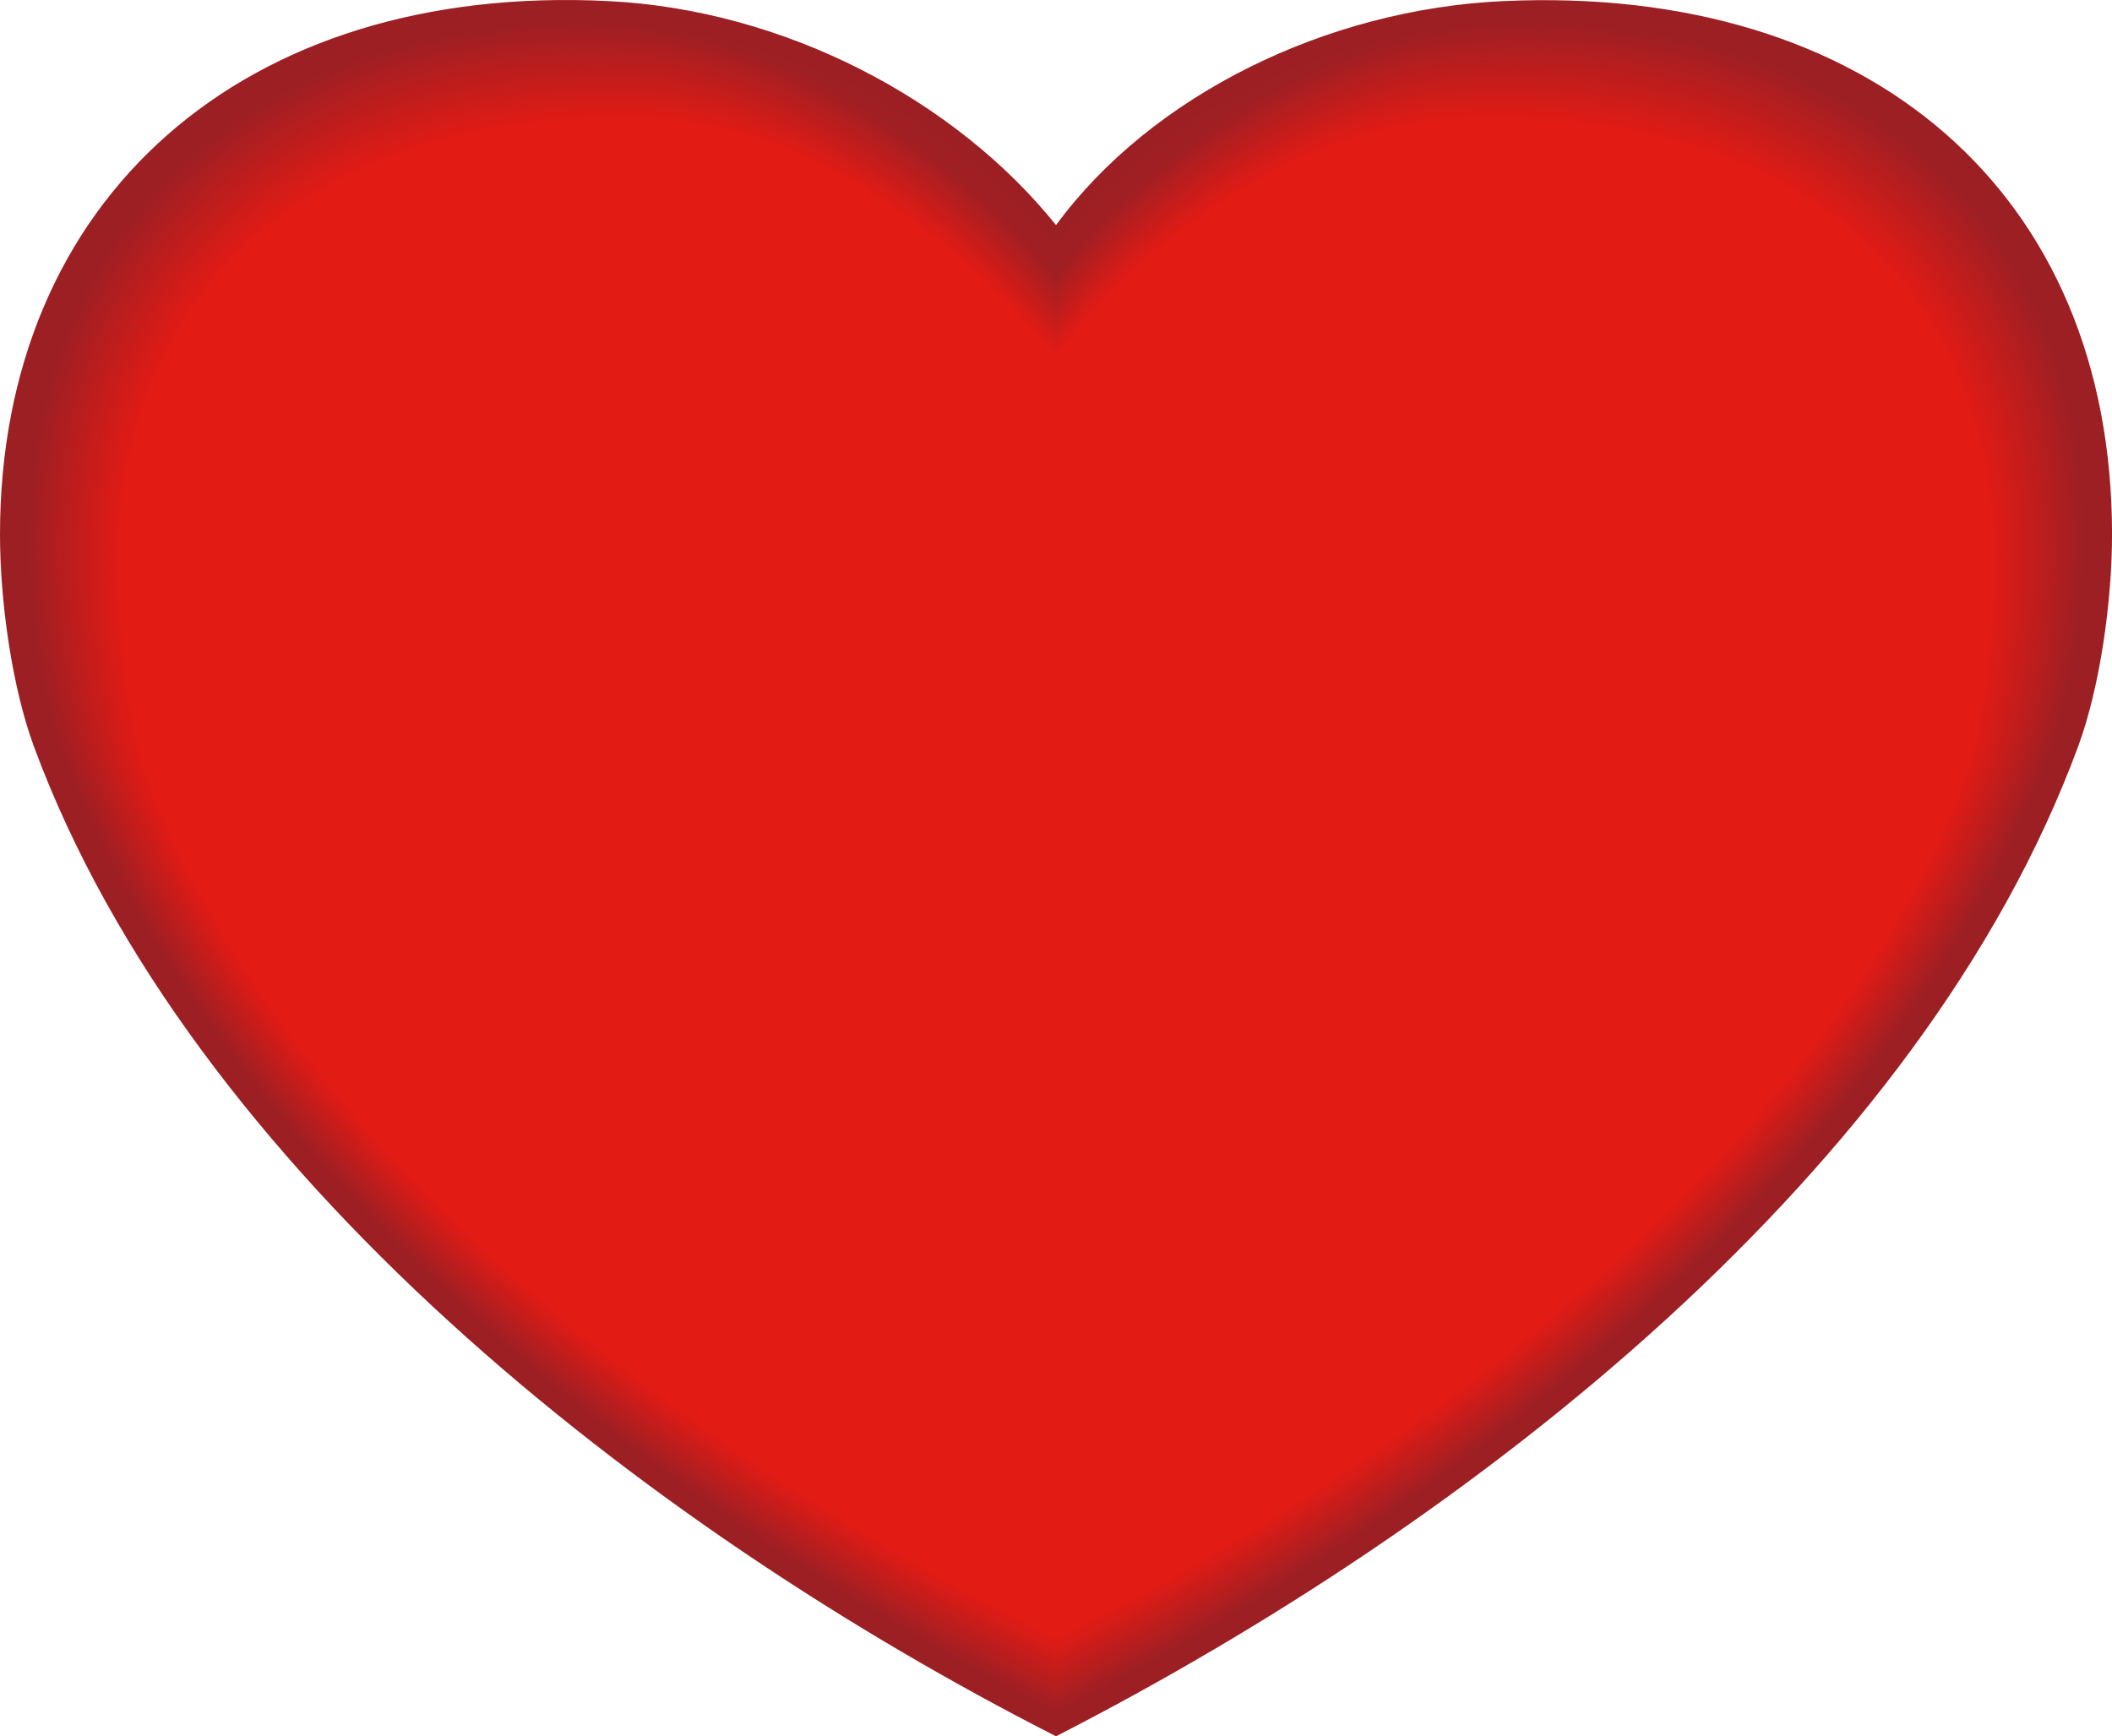 <?xml version="1.0" encoding="UTF-8"?>
<svg id="Layer_2" data-name="Layer 2" xmlns="http://www.w3.org/2000/svg" viewBox="0 0 583.14 479.42">
  <defs>
    <style>
      .cls-1 {
        fill: #a71e22;
      }

      .cls-2 {
        fill: #9c1f24;
      }

      .cls-3 {
        fill: #a11f23;
      }

      .cls-4 {
        fill: #c91c1a;
      }

      .cls-5 {
        fill: #a01f23;
      }

      .cls-6 {
        fill: #d61c18;
      }

      .cls-7 {
        fill: #a61e22;
      }

      .cls-8 {
        fill: #d31c18;
      }

      .cls-9 {
        fill: #cc1c1a;
      }

      .cls-10 {
        fill: #be1d1d;
      }

      .cls-11 {
        fill: #cb1c1a;
      }

      .cls-12 {
        fill: #d01c19;
      }

      .cls-13 {
        fill: #e01b15;
      }

      .cls-14 {
        fill: #ac1e21;
      }

      .cls-15 {
        fill: #a41f22;
      }

      .cls-16 {
        fill: #a91e21;
      }

      .cls-17 {
        fill: #ab1e21;
      }

      .cls-18 {
        fill: #c01d1c;
      }

      .cls-19 {
        fill: #af1e20;
      }

      .cls-20 {
        fill: #a21f23;
      }

      .cls-21 {
        fill: #bf1d1d;
      }

      .cls-22 {
        fill: #9f1f23;
      }

      .cls-23 {
        fill: #a81e21;
      }

      .cls-24 {
        fill: #aa1e21;
      }

      .cls-25 {
        fill: #c41d1b;
      }

      .cls-26 {
        fill: #d71c17;
      }

      .cls-27 {
        fill: #da1b17;
      }

      .cls-28 {
        fill: #b21e1f;
      }

      .cls-29 {
        fill: #db1b16;
      }

      .cls-30 {
        fill: #b01e20;
      }

      .cls-31 {
        fill: #c71d1b;
      }

      .cls-32 {
        fill: #d81c17;
      }

      .cls-33 {
        fill: #cd1c19;
      }

      .cls-34 {
        fill: #bd1d1d;
      }

      .cls-35 {
        fill: #d91c17;
      }

      .cls-36 {
        fill: #bc1d1d;
      }

      .cls-37 {
        fill: #d41c18;
      }

      .cls-38 {
        fill: #df1b16;
      }

      .cls-39 {
        fill: #b91d1e;
      }

      .cls-40 {
        fill: #ae1e20;
      }

      .cls-41 {
        fill: #c51d1b;
      }

      .cls-42 {
        fill: #a51e22;
      }

      .cls-43 {
        fill: #ba1d1e;
      }

      .cls-44 {
        fill: #dd1b16;
      }

      .cls-45 {
        fill: #ca1c1a;
      }

      .cls-46 {
        fill: #de1b16;
      }

      .cls-47 {
        fill: #9d1f24;
      }

      .cls-48 {
        fill: #c31d1c;
      }

      .cls-49 {
        fill: #c21d1c;
      }

      .cls-50 {
        fill: #d21c18;
      }

      .cls-51 {
        fill: #e11b15;
      }

      .cls-52 {
        fill: #a31f23;
      }

      .cls-53 {
        fill: #d11c19;
      }

      .cls-54 {
        fill: #ce1c19;
      }

      .cls-55 {
        fill: #e21b15;
      }

      .cls-56 {
        fill: #b61e1f;
      }

      .cls-57 {
        fill: #b41e1f;
      }

      .cls-58 {
        fill: #b51e1f;
      }

      .cls-59 {
        fill: #c81c1a;
      }

      .cls-60 {
        fill: #9e1f24;
      }

      .cls-61 {
        fill: #d51c18;
      }

      .cls-62 {
        fill: #cf1c19;
      }

      .cls-63 {
        fill: #b11e20;
      }

      .cls-64 {
        fill: #b71d1e;
      }

      .cls-65 {
        fill: #bb1d1d;
      }

      .cls-66 {
        fill: #ad1e20;
      }

      .cls-67 {
        fill: #c61d1b;
      }

      .cls-68 {
        fill: #b81d1e;
      }

      .cls-69 {
        fill: #bf1d1c;
      }

      .cls-70 {
        fill: #dc1b16;
      }

      .cls-71 {
        fill: #b31e1f;
      }

      .cls-72 {
        fill: #c11d1c;
      }
    </style>
  </defs>
  <g id="Red_Heart" data-name="Red Heart">
    <g>
      <path class="cls-2" d="M291.59,473.54c113.27-58.04,233.15-152.54,275.26-266.57,5.92-16.03,9.14-39.17,9.14-57.11,0-92.13-65.36-148.16-163.87-143.67-47.62,2.17-94.77,33.31-120.54,68.38C264.47,40.84,218.67,8.58,171.06,6.19,72.54,1.24,7.19,59.56,7.19,149.86c0,17.94,3.22,41.08,9.14,57.11,42.12,114.02,164.25,210.09,275.27,266.57ZM9.37,206.14C3.3,189.7,0,165.98,0,147.59,0,55.01,67-4.77,168,.3c48.81,2.45,95.76,27.26,123.58,61.85C317.99,26.2,366.33,2.52,415.15.3c100.99-4.6,168,52.83,168,147.29,0,18.39-3.3,42.12-9.37,58.55-43.17,116.89-166.07,213.78-282.2,273.28C177.75,421.52,52.55,323.03,9.37,206.14Z"/>
      <path class="cls-47" d="M16.68,207.1c-5.91-16-9.13-39.24-9.13-57.15C7.55,59.8,72.82,1.63,171.21,6.58c47.55,2.39,93.29,34.65,120.38,68.33,25.74-35.01,72.82-66.16,120.39-68.33,98.38-4.48,163.66,51.39,163.66,143.37,0,17.91-3.22,41.14-9.13,57.15-42.06,113.84-161.78,208.2-274.91,266.14C180.72,416.85,58.75,320.94,16.68,207.1ZM13.34,206.65c-5.98-16.2-9.24-39.6-9.24-57.73C4.11,57.66,70.16-1.29,169.74,3.71c48.12,2.42,94.42,26.88,121.83,60.98,26.05-35.44,73.7-58.78,121.84-60.98,99.57-4.54,165.63,52.09,165.63,145.21,0,18.13-3.26,41.52-9.24,57.73-42.56,115.25-163.73,210.77-278.22,269.44C179.36,419,55.92,321.9,13.34,206.65Z"/>
      <path class="cls-60" d="M17.03,207.22c-5.9-15.98-9.11-39.3-9.11-57.18C7.92,60.03,73.1,2.02,171.36,6.96c47.49,2.39,93.17,34.66,120.23,68.28,25.7-34.95,72.73-66.12,120.23-68.28,98.26-4.48,163.45,51.24,163.45,143.08,0,17.88-3.21,41.2-9.12,57.18-42.01,113.66-161.58,207.87-274.56,265.72C180.86,416.64,59.04,320.88,17.03,207.22ZM17.32,207.17c-5.9-15.97-9.11-39.03-9.11-56.9C8.21,60.3,73.33,2.2,171.48,7.13c47.44,2.38,93.07,26.49,120.09,60.1,25.68-34.94,72.65-57.94,120.1-60.1,98.15-4.47,163.26,51.34,163.26,143.14,0,17.87-3.21,40.93-9.11,56.9-41.96,113.6-161.39,207.76-274.25,265.59C180.96,416.48,59.28,320.77,17.32,207.17Z"/>
      <path class="cls-22" d="M17.38,207.35c-5.9-15.95-9.1-39.36-9.1-57.22C8.28,60.27,73.38,2.41,171.52,7.34c47.43,2.38,93.05,34.67,120.08,68.24,25.67-34.9,72.64-66.08,120.08-68.24,98.13-4.47,163.24,51.1,163.24,142.79,0,17.85-3.21,41.26-9.11,57.22-41.95,113.48-161.37,207.53-274.21,265.29C181,416.43,59.34,320.83,17.38,207.35ZM21.29,207.68c-5.81-15.74-8.97-38.46-8.97-56.08C12.32,62.95,76.49,5.68,173.22,10.54c46.75,2.35,91.72,26.11,118.35,59.23,25.31-34.43,71.6-57.1,118.36-59.23,96.72-4.41,160.9,50.6,160.9,141.06,0,17.61-3.16,40.34-8.98,56.08-41.35,111.95-159.06,204.75-270.27,261.74C182.56,413.96,62.65,319.64,21.29,207.68Z"/>
      <path class="cls-5" d="M17.73,207.47c-5.89-15.93-9.09-39.43-9.09-57.25C8.64,60.5,73.66,2.8,171.67,7.73c47.37,2.38,92.93,34.67,119.92,68.19,25.64-34.84,72.54-66.03,119.92-68.19,98.01-4.46,163.03,50.95,163.03,142.5,0,17.82-3.21,41.33-9.1,57.25-41.9,113.3-161.16,207.2-273.86,264.87C181.14,416.22,59.64,320.77,17.73,207.47ZM25.27,208.2c-5.73-15.51-8.84-37.9-8.84-55.25C16.43,65.59,79.65,9.17,174.96,13.96c46.06,2.31,90.37,25.73,116.61,58.36,24.93-33.93,70.54-56.26,116.61-58.36,95.3-4.34,158.53,49.86,158.53,138.99,0,17.35-3.12,39.74-8.85,55.25-40.74,110.31-156.72,201.74-266.3,257.89C184.17,411.45,66.02,318.51,25.27,208.2Z"/>
      <path class="cls-3" d="M18.08,207.6c-5.88-15.9-9.08-39.49-9.08-57.29C9.01,60.73,73.94,3.19,171.83,8.11c47.31,2.38,92.81,34.68,119.77,68.15,25.61-34.79,72.45-65.99,119.77-68.15,97.88-4.46,162.82,50.8,162.82,142.2,0,17.8-3.2,41.39-9.09,57.29-41.85,113.12-160.96,206.87-273.51,264.44C181.28,416.02,59.94,320.72,18.08,207.6ZM29.24,208.71c-5.64-15.28-8.71-37.33-8.71-54.43C20.53,68.23,82.81,12.66,176.7,17.37c45.37,2.28,89.02,25.34,114.87,57.49,24.56-33.42,69.49-55.42,114.87-57.49,93.88-4.28,156.16,49.11,156.16,136.91,0,17.09-3.07,39.15-8.71,54.43-40.13,108.66-154.38,198.73-262.32,254.04-105.8-53.82-222.19-145.38-262.33-254.04Z"/>
      <path class="cls-20" d="M18.44,207.73c-5.87-15.88-9.07-39.56-9.07-57.32C9.37,60.97,74.22,3.58,171.98,8.49c47.25,2.37,92.69,34.69,119.61,68.1,25.57-34.73,72.36-65.95,119.62-68.1,97.75-4.45,162.61,50.66,162.61,141.91,0,17.77-3.2,41.45-9.07,57.32-41.79,112.93-160.75,206.54-273.15,264.02C181.42,415.81,60.23,320.66,18.44,207.73ZM33.22,209.23c-5.56-15.04-8.58-36.77-8.58-53.6,0-84.75,61.34-139.48,153.8-134.84,44.69,2.24,87.67,24.96,113.13,56.62,24.19-32.91,68.44-54.58,113.13-56.62,92.46-4.21,153.8,48.37,153.8,134.84,0,16.84-3.02,38.56-8.58,53.6-39.52,107.02-152.04,195.72-258.35,250.19-104.2-53.01-218.82-143.17-258.35-250.19Z"/>
      <path class="cls-52" d="M18.79,207.85c-5.87-15.85-9.06-39.62-9.06-57.36C9.73,61.2,74.5,3.97,172.13,8.87c47.18,2.37,92.58,34.7,119.46,68.05,25.54-34.68,72.27-65.9,119.46-68.05,97.63-4.45,162.4,50.51,162.4,141.62,0,17.74-3.19,41.51-9.06,57.36-41.74,112.75-160.54,206.2-272.8,263.59C181.57,415.6,60.53,320.6,18.79,207.85ZM37.19,209.74c-5.47-14.81-8.45-36.2-8.45-52.78,0-83.45,60.39-137.34,151.43-132.77,44,2.21,86.32,24.57,111.39,55.75,23.82-32.41,67.38-53.74,111.39-55.75,91.03-4.15,151.43,47.62,151.43,132.77,0,16.58-2.98,37.96-8.45,52.78-38.92,105.37-149.7,192.71-254.37,246.34-102.6-52.19-215.45-140.97-254.38-246.34Z"/>
      <path class="cls-15" d="M19.14,207.98c-5.86-15.82-9.04-39.68-9.04-57.39C10.09,61.44,74.78,4.36,172.29,9.26c47.12,2.37,92.46,34.7,119.31,68.01,25.51-34.62,72.17-65.86,119.31-68.01,97.5-4.44,162.19,50.37,162.19,141.33,0,17.71-3.19,41.57-9.05,57.39-41.68,112.57-160.34,205.87-272.45,263.17C181.71,415.39,60.83,320.55,19.14,207.98ZM41.17,210.26c-5.39-14.58-8.31-35.64-8.31-51.95,0-82.14,59.45-135.19,149.07-130.69,43.31,2.18,84.97,24.19,109.65,54.88,23.45-31.9,66.33-52.9,109.65-54.88,89.61-4.08,149.07,46.88,149.07,130.69,0,16.32-2.93,37.37-8.32,51.95-38.31,103.72-147.36,189.69-250.4,242.49-100.99-51.38-212.09-138.77-250.4-242.49Z"/>
      <path class="cls-42" d="M19.49,208.1c-5.85-15.8-9.03-39.75-9.03-57.43C10.46,61.67,75.06,4.75,172.44,9.64c47.06,2.36,92.34,34.71,119.15,67.96,25.47-34.56,72.08-65.82,119.15-67.96,97.38-4.43,161.98,50.22,161.98,141.03,0,17.68-3.19,41.63-9.04,57.43-41.63,112.39-160.13,205.54-272.1,262.74C181.85,415.18,61.13,320.49,19.49,208.1ZM45.14,210.77c-5.3-14.35-8.18-35.07-8.18-51.13,0-80.84,58.51-133.05,146.7-128.62,42.62,2.14,83.63,23.81,107.91,54.01,23.07-31.39,65.28-52.06,107.91-54.01,88.19-4.02,146.7,46.14,146.7,128.62,0,16.06-2.88,36.78-8.19,51.13-37.7,102.08-145.02,186.68-246.43,238.64-99.39-50.56-208.72-136.57-246.43-238.64Z"/>
      <path class="cls-7" d="M19.84,208.23c-5.84-15.77-9.02-39.81-9.02-57.46C10.82,61.91,75.34,5.14,172.59,10.02c47,2.36,92.22,34.72,119,67.91,25.44-34.51,71.99-65.77,119-67.91,97.25-4.43,161.77,50.08,161.77,140.74,0,17.65-3.18,41.69-9.03,57.46-41.58,112.21-159.92,205.21-271.75,262.32C181.99,414.97,61.42,320.44,19.84,208.23ZM49.12,211.29c-5.21-14.12-8.05-34.5-8.05-50.3,0-79.53,57.56-130.9,144.33-126.54,41.94,2.11,82.28,23.42,106.17,53.14,22.7-30.89,64.23-51.22,106.17-53.14,86.77-3.95,144.33,45.39,144.33,126.54,0,15.8-2.84,36.19-8.05,50.3-37.09,100.43-142.68,183.67-242.45,234.79-97.79-49.75-205.35-134.36-242.46-234.79Z"/>
      <path class="cls-1" d="M20.19,208.36c-5.84-15.75-9.01-39.88-9.01-57.5C11.18,62.14,75.62,5.53,172.75,10.41c46.94,2.36,92.1,34.73,118.84,67.87,25.41-34.45,71.89-65.73,118.85-67.87,97.13-4.42,161.57,49.93,161.57,140.45,0,17.62-3.18,41.75-9.01,57.5-41.52,112.03-159.72,204.87-271.4,261.9C182.13,414.76,61.72,320.38,20.19,208.36ZM53.09,211.8c-5.13-13.89-7.92-33.94-7.92-49.48,0-78.23,56.62-128.76,141.97-124.47,41.25,2.07,80.93,23.04,104.43,52.26,22.33-30.38,63.17-50.38,104.43-52.26,85.34-3.89,141.97,44.65,141.97,124.47,0,15.54-2.79,35.59-7.92,49.48-36.48,98.78-140.34,180.66-238.48,230.94-96.18-48.93-201.99-132.16-238.48-230.94Z"/>
      <path class="cls-23" d="M20.54,208.48c-5.83-15.72-9-39.94-9-57.53C11.55,62.38,75.9,5.92,172.9,10.79c46.88,2.35,91.98,34.73,118.69,67.82,25.38-34.4,71.8-65.69,118.69-67.82,97-4.42,161.36,49.78,161.36,140.16,0,17.6-3.17,41.81-9,57.53-41.47,111.84-159.51,204.54-271.04,261.47C182.27,414.55,62.02,320.33,20.54,208.48ZM57.07,212.32c-5.04-13.66-7.79-33.37-7.79-48.65,0-76.93,55.68-126.61,139.6-122.39,40.56,2.04,79.58,22.65,102.69,51.39,21.96-29.87,62.12-49.55,102.69-51.39,83.92-3.82,139.6,43.9,139.6,122.39,0,15.28-2.74,35-7.79,48.65-35.88,97.14-138,177.65-234.5,227.1-94.58-48.12-198.62-129.96-234.51-227.1Z"/>
      <path class="cls-16" d="M20.89,208.61c-5.82-15.7-8.99-40-8.99-57.57C11.91,62.61,76.18,6.31,173.05,11.17c46.82,2.35,91.86,34.74,118.54,67.77,25.34-34.34,71.71-65.64,118.54-67.77,96.87-4.41,161.15,49.64,161.15,139.86,0,17.57-3.17,41.87-8.99,57.57-41.42,111.66-159.3,204.21-270.69,261.05C182.42,414.34,62.32,320.27,20.89,208.61ZM61.04,212.84c-4.96-13.42-7.65-32.81-7.65-47.83,0-75.62,54.73-124.46,137.24-120.32,39.87,2,78.23,22.27,100.95,50.52,21.58-29.37,61.07-48.71,100.95-50.52,82.5-3.76,137.24,43.16,137.24,120.32,0,15.02-2.7,34.41-7.66,47.83-35.27,95.49-135.66,174.64-230.53,223.25-92.98-47.3-195.26-127.76-230.53-223.25Z"/>
      <path class="cls-24" d="M21.25,208.73c-5.81-15.67-8.97-40.07-8.97-57.61C12.27,62.85,76.46,6.7,173.21,11.56c46.76,2.35,91.74,34.75,118.38,67.73,25.31-34.28,71.61-65.6,118.38-67.73,96.75-4.4,160.94,49.49,160.94,139.57,0,17.54-3.16,41.93-8.98,57.61-41.36,111.48-159.09,203.88-270.34,260.62C182.56,414.14,62.61,320.21,21.25,208.73ZM65.01,213.35c-4.87-13.19-7.52-32.24-7.52-47.01,0-74.32,53.79-122.32,134.87-118.24,39.19,1.97,76.88,21.89,99.21,49.65,21.21-28.86,60.01-47.87,99.21-49.65,81.08-3.69,134.87,42.42,134.87,118.24,0,14.76-2.65,33.81-7.53,47.01-34.66,93.84-133.33,171.63-226.55,219.4-91.37-46.49-191.89-125.55-226.56-219.4Z"/>
      <path class="cls-17" d="M21.6,208.86c-5.81-15.65-8.96-40.13-8.96-57.64C12.63,63.08,76.73,7.09,173.36,11.94c46.7,2.35,91.62,34.76,118.23,67.68,25.28-34.23,71.52-65.56,118.23-67.68,96.62-4.4,160.73,49.35,160.73,139.28,0,17.51-3.16,41.99-8.97,57.64-41.31,111.3-158.89,203.55-269.99,260.2C182.7,413.93,62.91,320.16,21.6,208.86ZM68.99,213.87c-4.79-12.96-7.39-31.68-7.39-46.18,0-73.01,52.84-120.17,132.5-116.17,38.5,1.93,75.53,21.5,97.47,48.78,20.84-28.36,58.96-47.03,97.47-48.78,79.65-3.63,132.5,41.67,132.5,116.17,0,14.5-2.6,33.22-7.39,46.18-34.05,92.2-130.99,168.62-222.58,215.55-89.77-45.67-188.52-123.35-222.58-215.55Z"/>
      <path class="cls-14" d="M21.95,208.99c-5.8-15.62-8.95-40.19-8.95-57.68C13,63.31,77.01,7.48,173.52,12.32c46.64,2.34,91.5,34.76,118.07,67.64,25.24-34.17,71.43-65.51,118.08-67.64,96.5-4.39,160.52,49.2,160.52,138.99,0,17.48-3.16,42.06-8.96,57.68-41.25,111.12-158.68,203.21-269.64,259.77C182.84,413.72,63.21,320.1,21.95,208.99ZM72.96,214.38c-4.7-12.73-7.26-31.11-7.26-45.36,0-71.71,51.9-118.03,130.14-114.1,37.81,1.9,74.18,21.12,95.73,47.91,20.47-27.85,57.91-46.19,95.73-47.91,78.23-3.56,130.14,40.93,130.14,114.1,0,14.25-2.56,32.63-7.26,45.36-33.44,90.55-128.65,165.61-218.6,211.7-88.17-44.85-185.16-121.15-218.61-211.7Z"/>
      <path class="cls-66" d="M22.3,209.11c-5.79-15.6-8.94-40.26-8.94-57.71C13.36,63.55,77.29,7.87,173.67,12.71c46.58,2.34,91.38,34.77,117.92,67.59,25.21-34.12,71.33-65.47,117.92-67.59,96.37-4.39,160.31,49.05,160.31,138.69,0,17.45-3.15,42.12-8.94,57.71-41.2,110.94-158.47,202.88-269.29,259.35C182.98,413.51,63.51,320.05,22.3,209.11ZM76.94,214.9c-4.62-12.5-7.13-30.55-7.13-44.53,0-70.41,50.96-115.88,127.77-112.02,37.12,1.87,72.84,20.74,93.99,47.04,20.1-27.34,56.86-45.35,93.99-47.04,76.81-3.5,127.77,40.18,127.77,112.02,0,13.99-2.51,32.03-7.13,44.53-32.84,88.91-126.31,162.6-214.63,207.85-86.56-44.04-181.79-118.94-214.63-207.85Z"/>
      <path class="cls-40" d="M22.65,209.24c-5.78-15.57-8.93-40.32-8.93-57.75C13.72,63.78,77.57,8.26,173.82,13.09c46.52,2.34,91.26,34.78,117.77,67.54,25.18-34.06,71.24-65.43,117.77-67.54,96.24-4.38,160.1,48.91,160.1,138.4,0,17.42-3.15,42.18-8.93,57.75-41.15,110.75-158.27,202.55-268.94,258.92C183.12,413.3,63.8,319.99,22.65,209.24ZM80.91,215.41c-4.53-12.27-6.99-29.98-6.99-43.71,0-69.1,50.01-113.73,125.41-109.95,36.44,1.83,71.49,20.35,92.25,46.17,19.72-26.84,55.8-44.51,92.25-46.17,75.39-3.43,125.4,39.44,125.4,109.95,0,13.73-2.46,31.44-7,43.71-32.23,87.26-123.97,159.58-210.65,204-84.96-43.22-178.42-116.74-210.66-204Z"/>
      <path class="cls-19" d="M23,209.36c-5.78-15.54-8.92-40.39-8.92-57.78C14.09,64.02,77.85,8.65,173.98,13.47c46.46,2.33,91.14,34.78,117.61,67.5,25.15-34,71.15-65.38,117.61-67.5,96.12-4.37,159.89,48.76,159.89,138.11,0,17.4-3.14,42.24-8.92,57.78-41.09,110.57-158.06,202.22-268.58,258.5C183.26,413.09,64.1,319.94,23,209.36ZM84.89,215.93c-4.45-12.04-6.86-29.41-6.86-42.88,0-67.8,49.07-111.59,123.04-107.87,35.75,1.8,70.14,19.97,90.51,45.3,19.35-26.33,54.75-43.67,90.51-45.3,73.96-3.37,123.04,38.69,123.04,107.87,0,13.47-2.42,30.85-6.87,42.88-31.62,85.61-121.63,156.57-206.68,200.15-83.36-42.41-175.06-114.54-206.68-200.15Z"/>
      <path class="cls-30" d="M23.35,209.49c-5.77-15.52-8.9-40.45-8.9-57.82C14.45,64.25,78.13,9.04,174.13,13.86c46.39,2.33,91.02,34.79,117.46,67.45,25.11-33.95,71.05-65.34,117.46-67.45,95.99-4.37,159.68,48.62,159.68,137.82,0,17.37-3.14,42.3-8.91,57.82-41.04,110.39-157.85,201.88-268.23,258.07C183.41,412.88,64.4,319.88,23.35,209.49ZM88.86,216.44c-4.36-11.8-6.73-28.85-6.73-42.06,0-66.5,48.13-109.44,120.67-105.8,35.06,1.76,68.79,19.58,88.77,44.43,18.98-25.82,53.7-42.83,88.77-44.43,72.54-3.31,120.67,37.95,120.67,105.8,0,13.21-2.37,30.25-6.73,42.06-31.01,83.97-119.29,153.56-202.71,196.3-81.76-41.59-171.69-112.34-202.71-196.3Z"/>
      <path class="cls-63" d="M23.7,209.62c-5.76-15.49-8.89-40.51-8.89-57.85C14.81,64.49,78.41,9.43,174.28,14.24c46.33,2.33,90.9,34.8,117.3,67.4,25.08-33.89,70.96-65.3,117.31-67.4,95.87-4.36,159.47,48.47,159.47,137.52,0,17.34-3.14,42.36-8.9,57.85-40.98,110.21-157.65,201.55-267.88,257.65C183.55,412.67,64.7,319.82,23.7,209.62ZM92.84,216.96c-4.27-11.57-6.6-28.28-6.6-41.23,0-65.19,47.18-107.3,118.31-103.72,34.37,1.73,67.44,19.2,87.02,43.55,18.61-25.32,52.64-41.99,87.03-43.55,71.12-3.24,118.31,37.21,118.31,103.72,0,12.95-2.33,29.66-6.6,41.23-30.4,82.32-116.95,150.55-198.73,192.45-80.15-40.78-168.32-110.13-198.73-192.45Z"/>
      <path class="cls-28" d="M24.06,209.74c-5.75-15.47-8.88-40.58-8.88-57.89C15.17,64.72,78.69,9.82,174.44,14.62c46.27,2.32,90.79,34.81,117.15,67.36,25.05-33.84,70.87-65.25,117.15-67.36,95.74-4.36,159.26,48.33,159.26,137.23,0,17.31-3.13,42.42-8.89,57.89-40.93,110.03-157.44,201.22-267.53,257.22C183.69,412.47,64.99,319.77,24.06,209.74ZM96.81,217.47c-4.19-11.34-6.47-27.72-6.47-40.41,0-63.89,46.24-105.15,115.94-101.65,33.69,1.69,66.09,18.82,85.28,42.68,18.24-24.81,51.59-41.15,85.29-42.68,69.7-3.18,115.94,36.46,115.94,101.65,0,12.69-2.28,29.07-6.47,40.41-29.8,80.67-114.61,147.54-194.76,188.6-78.55-39.96-164.96-107.93-194.76-188.6Z"/>
      <path class="cls-71" d="M24.41,209.87c-5.75-15.44-8.87-40.64-8.87-57.92C15.54,64.96,78.97,10.21,174.59,15.01c46.21,2.32,90.67,34.81,117,67.31,25.01-33.78,70.77-65.21,117-67.31,95.62-4.35,159.05,48.18,159.05,136.94,0,17.28-3.13,42.48-8.87,57.92-40.88,109.84-157.23,200.89-267.18,256.8C183.83,412.26,65.29,319.71,24.41,209.87ZM100.79,217.99c-4.1-11.11-6.33-27.15-6.33-39.58,0-62.58,45.3-103,113.57-99.57,33,1.66,64.74,18.43,83.54,41.81,17.86-24.31,50.54-40.31,83.55-41.81,68.28-3.11,113.57,35.72,113.57,99.57,0,12.43-2.23,28.47-6.34,39.58-29.19,79.03-112.27,144.53-190.78,184.76-76.95-39.15-161.59-105.73-190.78-184.76Z"/>
      <path class="cls-57" d="M24.76,209.99c-5.74-15.42-8.86-40.71-8.86-57.96C15.9,65.19,79.25,10.6,174.74,15.39c46.15,2.32,90.55,34.82,116.84,67.27,24.98-33.73,70.68-65.16,116.84-67.27,95.49-4.35,158.84,48.03,158.84,136.65,0,17.25-3.12,42.54-8.86,57.96-40.82,109.66-157.03,200.56-266.83,256.37C183.97,412.05,65.59,319.66,24.76,209.99ZM104.76,218.5c-4.02-10.88-6.2-26.59-6.2-38.76,0-61.28,44.35-100.86,111.21-97.5,32.31,1.62,63.39,18.05,81.8,40.94,17.49-23.8,49.49-39.47,81.8-40.94,66.85-3.05,111.21,34.97,111.21,97.5,0,12.17-2.19,27.88-6.21,38.76-28.58,77.38-109.94,141.52-186.81,180.91-75.34-38.33-158.22-103.53-186.81-180.91Z"/>
      <path class="cls-58" d="M25.11,210.12c-5.73-15.39-8.85-40.77-8.85-57.99C16.26,65.43,79.53,10.99,174.9,15.77c46.09,2.31,90.43,34.83,116.69,67.22,24.95-33.67,70.59-65.12,116.69-67.22,95.36-4.34,158.64,47.89,158.64,136.35,0,17.22-3.12,42.6-8.85,57.99-40.77,109.48-156.82,200.22-266.47,255.95-107.47-54.23-225.7-146.47-266.48-255.95ZM108.74,219.02c-3.93-10.65-6.07-26.02-6.07-37.93,0-59.98,43.41-98.71,108.84-95.43,31.62,1.59,62.04,17.66,80.06,40.07,17.12-23.29,48.43-38.63,80.06-40.07,65.43-2.98,108.84,34.23,108.84,95.43,0,11.91-2.14,27.29-6.07,37.93-27.97,75.73-107.6,138.51-182.83,177.06-73.74-37.51-154.86-101.32-182.84-177.06Z"/>
      <path class="cls-56" d="M25.46,210.25c-5.72-15.37-8.83-40.83-8.83-58.03C16.63,65.66,79.81,11.38,175.05,16.16c46.03,2.31,90.31,34.84,116.53,67.17,24.92-33.61,70.5-65.08,116.54-67.17,95.24-4.33,158.43,47.74,158.43,136.06,0,17.2-3.12,42.66-8.84,58.03-40.72,109.3-156.61,199.89-266.12,255.52-107.33-54.14-225.4-146.22-266.13-255.52ZM112.71,219.53c-3.85-10.42-5.94-25.45-5.94-37.11,0-58.67,42.46-96.57,106.48-93.35,30.94,1.55,60.7,17.28,78.32,39.2,16.75-22.79,47.38-37.79,78.32-39.2,64.01-2.92,106.48,33.49,106.48,93.35,0,11.66-2.09,26.69-5.94,37.11-27.36,74.09-105.26,135.5-178.86,173.21-72.14-36.7-151.49-99.12-178.86-173.21Z"/>
      <path class="cls-64" d="M25.81,210.37c-5.72-15.34-8.82-40.9-8.82-58.06C16.99,65.89,80.09,11.77,175.21,16.54c45.97,2.31,90.19,34.84,116.38,67.13,24.88-33.56,70.4-65.03,116.38-67.13,95.11-4.33,158.22,47.6,158.22,135.77,0,17.17-3.11,42.72-8.83,58.06-40.66,109.12-156.41,199.56-265.77,255.1-107.19-54.05-225.11-145.98-265.77-255.1ZM116.69,220.05c-3.76-10.18-5.81-24.89-5.81-36.29,0-57.37,41.52-94.42,104.11-91.28,30.25,1.52,59.35,16.9,76.58,38.33,16.37-22.28,46.33-36.95,76.58-38.33,62.59-2.85,104.11,32.74,104.11,91.28,0,11.4-2.05,26.1-5.81,36.29-26.75,72.44-102.92,132.49-174.88,169.36-70.53-35.88-148.12-96.92-174.89-169.36Z"/>
      <path class="cls-68" d="M26.16,210.5c-5.71-15.31-8.81-40.96-8.81-58.1C17.35,66.13,80.37,12.16,175.36,16.92c45.91,2.3,90.07,34.85,116.23,67.08,24.85-33.5,70.31-64.99,116.23-67.08,94.99-4.32,158.01,47.45,158.01,135.47,0,17.14-3.11,42.79-8.82,58.1-40.61,108.94-156.2,199.23-265.42,254.68-107.05-53.96-224.81-145.74-265.42-254.68ZM120.66,220.56c-3.68-9.95-5.67-24.32-5.67-35.46,0-56.06,40.58-92.27,101.74-89.2,29.56,1.49,58,16.51,74.84,37.46,16-21.77,45.27-36.11,74.84-37.46,61.16-2.79,101.74,32,101.74,89.2,0,11.14-2,25.51-5.68,35.46-26.15,70.8-100.58,129.47-170.91,165.51-68.93-35.07-144.76-94.72-170.91-165.51Z"/>
      <path class="cls-39" d="M26.51,210.62c-5.7-15.29-8.8-41.03-8.8-58.13C17.72,66.36,80.65,12.55,175.51,17.31c45.85,2.3,89.95,34.86,116.07,67.03,24.82-33.45,70.22-64.95,116.07-67.03,94.86-4.32,157.8,47.31,157.8,135.18,0,17.11-3.1,42.85-8.8,58.13-40.55,108.75-155.99,198.89-265.07,254.25-106.91-53.87-224.51-145.5-265.07-254.25ZM124.64,221.08c-3.59-9.72-5.54-23.76-5.54-34.64,0-54.76,39.63-90.13,99.38-87.13,28.87,1.45,56.65,16.13,73.1,36.59,15.63-21.27,44.22-35.27,73.1-36.59,59.74-2.72,99.38,31.25,99.38,87.13,0,10.88-1.95,24.91-5.55,34.64-25.54,69.15-98.24,126.46-166.93,161.66-67.33-34.25-141.39-92.51-166.94-161.66Z"/>
      <path class="cls-43" d="M26.87,210.75c-5.69-15.26-8.79-41.09-8.79-58.17C18.08,66.6,80.93,12.94,175.67,17.69c45.79,2.3,89.83,34.87,115.92,66.99,24.78-33.39,70.12-64.9,115.92-66.99,94.73-4.31,157.59,47.16,157.59,134.89,0,17.08-3.1,42.91-8.79,58.17-40.5,108.57-155.78,198.56-264.72,253.83-106.76-53.78-224.21-145.25-264.72-253.83ZM128.61,221.59c-3.5-9.49-5.41-23.19-5.41-33.81,0-53.46,38.69-87.98,97.01-85.05,28.19,1.42,55.3,15.74,71.36,35.71,15.26-20.76,43.17-34.43,71.36-35.71,58.32-2.66,97.01,30.51,97.01,85.05,0,10.62-1.91,24.32-5.41,33.81-24.93,67.5-95.9,123.45-162.96,157.81-65.72-33.44-138.03-90.31-162.96-157.81Z"/>
      <path class="cls-65" d="M27.22,210.88c-5.69-15.24-8.78-41.15-8.78-58.21C18.44,66.83,81.21,13.33,175.82,18.07c45.73,2.29,89.71,34.87,115.76,66.94,24.75-33.33,70.03-64.86,115.77-66.94,94.61-4.3,157.38,47.01,157.38,134.6,0,17.05-3.09,42.97-8.78,58.21-40.45,108.39-155.58,198.23-264.36,253.4-106.62-53.69-223.91-145.01-264.37-253.4ZM132.58,222.11c-3.42-9.26-5.28-22.63-5.28-32.99,0-52.15,37.75-85.84,94.65-82.98,27.5,1.38,53.95,15.36,69.62,34.84,14.89-20.25,42.12-33.59,69.62-34.84,56.9-2.59,94.65,29.77,94.65,82.98,0,10.36-1.86,23.73-5.28,32.99-24.32,65.86-93.56,120.44-158.98,153.96-64.12-32.62-134.66-88.11-158.99-153.96Z"/>
      <path class="cls-36" d="M27.57,211c-5.68-15.21-8.76-41.22-8.76-58.24C18.8,67.07,81.49,13.72,175.97,18.46c45.66,2.29,89.59,34.88,115.61,66.89,24.72-33.28,69.94-64.82,115.61-66.89,94.48-4.3,157.17,46.87,157.17,134.3,0,17.02-3.09,43.03-8.77,58.24-40.39,108.21-155.37,197.9-264.01,252.98-106.48-53.6-223.62-144.77-264.02-252.98ZM136.56,222.62c-3.33-9.03-5.15-22.06-5.15-32.16,0-50.85,36.8-83.69,92.28-80.9,26.81,1.35,52.6,14.98,67.88,33.97,14.51-19.75,41.06-32.75,67.88-33.97,55.47-2.53,92.28,29.02,92.28,80.9,0,10.1-1.81,23.13-5.15,32.16-23.71,64.21-91.22,117.43-155.01,150.11-62.52-31.81-131.29-85.9-155.01-150.11Z"/>
      <path class="cls-34" d="M27.92,211.13c-5.67-15.19-8.75-41.28-8.75-58.28C19.17,67.3,81.76,14.11,176.13,18.84c45.6,2.29,89.47,34.89,115.46,66.85,24.68-33.22,69.84-64.77,115.46-66.85,94.36-4.29,156.96,46.72,156.96,134.01,0,17-3.09,43.09-8.76,58.28-40.34,108.03-155.16,197.56-263.66,252.55-106.34-53.51-223.32-144.52-263.66-252.55ZM140.53,223.14c-3.25-8.8-5.01-21.49-5.01-31.34,0-49.55,35.86-81.54,89.91-78.83,26.12,1.31,51.25,14.59,66.14,33.1,14.14-19.24,40.01-31.91,66.14-33.1,54.05-2.46,89.91,28.28,89.91,78.83,0,9.84-1.77,22.54-5.02,31.34-23.11,62.56-88.88,114.42-151.04,146.27-60.92-30.99-127.93-83.7-151.04-146.27Z"/>
      <path class="cls-10" d="M28.27,211.25c-5.66-15.16-8.74-41.34-8.74-58.31C19.53,67.54,82.04,14.5,176.28,19.22c45.54,2.29,89.35,34.9,115.3,66.8,24.65-33.17,69.75-64.73,115.3-66.8,94.23-4.29,156.75,46.58,156.75,133.72,0,16.97-3.08,43.15-8.75,58.31-40.29,107.85-154.96,197.23-263.31,252.13-106.2-53.42-223.02-144.28-263.31-252.13ZM144.51,223.66c-3.16-8.56-4.88-20.93-4.88-30.51,0-48.24,34.91-79.4,87.55-76.76,25.44,1.28,49.91,14.21,64.4,32.23,13.77-18.74,38.96-31.07,64.4-32.23,52.63-2.4,87.55,27.53,87.55,76.76,0,9.58-1.72,21.95-4.89,30.51-22.5,60.92-86.54,111.41-147.06,142.42-59.31-30.17-124.56-81.5-147.06-142.42Z"/>
      <path class="cls-21" d="M28.62,211.38c-5.66-15.14-8.73-41.41-8.73-58.35C19.89,67.77,82.32,14.89,176.43,19.61c45.48,2.28,89.23,34.9,115.15,66.76,24.62-33.11,69.66-64.69,115.15-66.76,94.1-4.28,156.54,46.43,156.54,133.43,0,16.94-3.08,43.21-8.73,58.35-40.23,107.66-154.75,196.9-262.96,251.7-106.06-53.33-222.72-144.04-262.96-251.7ZM148.48,224.17c-3.08-8.33-4.75-20.36-4.75-29.69,0-46.94,33.97-77.25,85.18-74.68,24.75,1.24,48.56,13.82,62.66,31.36,13.4-18.23,37.9-30.23,62.66-31.36,51.21-2.33,85.18,26.79,85.18,74.68,0,9.32-1.67,21.36-4.75,29.69-21.89,59.27-84.21,108.4-143.09,138.57-57.71-29.36-121.19-79.3-143.09-138.57Z"/>
      <path class="cls-69" d="M28.97,211.51c-5.65-15.11-8.72-41.47-8.72-58.38C20.26,68.01,82.6,15.28,176.59,19.99c45.42,2.28,89.12,34.91,114.99,66.71,24.59-33.06,69.56-64.64,115-66.71,93.98-4.27,156.33,46.29,156.33,133.13,0,16.91-3.07,43.27-8.72,58.38-40.18,107.48-154.54,196.57-262.61,251.28-105.91-53.24-222.42-143.79-262.61-251.28ZM152.46,224.69c-2.99-8.1-4.62-19.8-4.62-28.86,0-45.63,33.03-75.11,82.81-72.61,24.06,1.21,47.21,13.44,60.92,30.49,13.03-17.72,36.85-29.39,60.92-30.49,49.78-2.27,82.81,26.04,82.81,72.61,0,9.07-1.63,20.76-4.62,28.86-21.28,57.62-81.87,105.39-139.11,134.72-56.11-28.54-117.83-77.09-139.11-134.72Z"/>
      <path class="cls-18" d="M29.32,211.63c-5.64-15.08-8.71-41.54-8.71-58.42C20.62,68.24,82.88,15.67,176.74,20.37c45.36,2.28,89,34.92,114.84,66.66,24.55-33,69.47-64.6,114.84-66.66,93.85-4.27,156.12,46.14,156.12,132.84,0,16.88-3.07,43.33-8.71,58.42-40.12,107.3-154.34,196.24-262.26,250.85-105.77-53.15-222.13-143.55-262.26-250.85ZM156.43,225.2c-2.91-7.87-4.49-19.23-4.49-28.04,0-44.33,32.08-72.96,80.45-70.53,23.37,1.17,45.86,13.06,59.18,29.62,12.65-17.22,35.8-28.55,59.18-29.62,48.36-2.2,80.45,25.3,80.45,70.53,0,8.81-1.58,20.17-4.49,28.04-20.67,55.98-79.53,102.37-135.14,130.87-54.5-27.73-114.46-74.89-135.14-130.87Z"/>
      <path class="cls-72" d="M29.68,211.76c-5.63-15.06-8.69-41.6-8.69-58.45,0-84.83,62.18-137.25,155.91-132.55,45.3,2.27,88.88,34.93,114.69,66.62,24.52-32.94,69.38-64.56,114.69-66.62,93.73-4.26,155.91,45.99,155.91,132.55,0,16.85-3.07,43.39-8.7,58.45-40.07,107.12-154.13,195.9-261.9,250.43-105.63-53.06-221.83-143.31-261.91-250.43ZM160.41,225.72c-2.82-7.64-4.35-18.67-4.35-27.21,0-43.03,31.14-70.82,78.08-68.46,22.69,1.14,44.51,12.67,57.44,28.75,12.28-16.71,34.75-27.71,57.44-28.75,46.94-2.14,78.08,24.56,78.08,68.46,0,8.55-1.53,19.58-4.36,27.21-20.07,54.33-77.19,99.36-131.16,127.02-52.9-26.91-111.09-72.69-131.16-127.02Z"/>
      <path class="cls-49" d="M30.03,211.88c-5.63-15.03-8.68-41.66-8.68-58.49,0-84.69,62.1-136.95,155.7-132.26,45.24,2.27,88.76,34.93,114.53,66.57,24.49-32.89,69.28-64.51,114.53-66.57,93.6-4.26,155.7,45.85,155.7,132.26,0,16.82-3.06,43.45-8.69,58.49-40.02,106.94-153.92,195.57-261.55,250-105.49-52.97-221.53-143.07-261.55-250ZM164.38,226.23c-2.74-7.41-4.22-18.1-4.22-26.39,0-41.72,30.2-68.67,75.72-66.38,22,1.11,43.16,12.29,55.7,27.87,11.91-16.2,33.69-26.87,55.7-27.87,45.52-2.07,75.72,23.81,75.72,66.38,0,8.29-1.49,18.98-4.23,26.39-19.46,52.68-74.85,96.35-127.19,123.17-51.3-26.1-107.73-70.49-127.19-123.17Z"/>
      <path class="cls-48" d="M30.38,212.01c-5.62-15.01-8.67-41.73-8.67-58.52,0-84.54,62.01-136.65,155.5-131.96,45.18,2.27,88.64,34.94,114.38,66.52,24.45-32.83,69.19-64.47,114.38-66.52,93.48-4.25,155.5,45.7,155.5,131.96,0,16.8-3.06,43.52-8.68,58.52-39.96,106.76-153.72,195.24-261.2,249.58-105.35-52.88-221.23-142.82-261.2-249.58ZM168.36,226.75c-2.65-7.18-4.09-17.54-4.09-25.56,0-40.42,29.25-66.52,73.35-64.31,21.31,1.07,41.81,11.9,53.96,27,11.54-15.7,32.64-26.03,53.96-27,44.09-2.01,73.35,23.07,73.35,64.31,0,8.03-1.44,18.39-4.09,25.56-18.85,51.04-72.51,93.34-123.21,119.32-49.69-25.28-104.36-68.28-123.22-119.32Z"/>
      <path class="cls-25" d="M30.73,212.13c-5.61-14.98-8.66-41.79-8.66-58.56,0-84.4,61.93-136.35,155.29-131.67,45.12,2.26,88.52,34.95,114.23,66.48,24.42-32.78,69.1-64.43,114.23-66.48,93.35-4.24,155.29,45.56,155.29,131.67,0,16.77-3.05,43.58-8.66,58.56-39.91,106.57-153.51,194.91-260.85,249.15-105.2-52.79-220.94-142.58-260.85-249.15ZM172.33,227.26c-2.56-6.94-3.96-16.97-3.96-24.74,0-39.12,28.31-64.38,70.98-62.23,20.62,1.04,40.46,11.52,52.21,26.13,11.16-15.19,31.59-25.19,52.22-26.13,42.67-1.94,70.98,22.32,70.98,62.23,0,7.77-1.4,17.8-3.96,24.74-18.24,49.39-70.17,90.33-119.24,115.47-48.09-24.47-100.99-66.08-119.24-115.47Z"/>
      <path class="cls-41" d="M31.08,212.26c-5.6-14.96-8.65-41.86-8.65-58.59,0-84.25,61.85-136.05,155.08-131.38,45.06,2.26,88.4,34.96,114.07,66.43,24.39-32.72,69.01-64.38,114.07-66.43,93.22-4.24,155.08,45.41,155.08,131.38,0,16.74-3.05,43.64-8.65,58.59-39.86,106.39-153.3,194.57-260.5,248.73-105.06-52.7-220.64-142.34-260.5-248.73ZM176.31,227.78c-2.48-6.71-3.83-16.4-3.83-23.92,0-37.81,27.37-62.23,68.62-60.16,19.94,1,39.12,11.14,50.47,25.26,10.79-14.68,30.53-24.35,50.48-25.26,41.25-1.88,68.62,21.58,68.62,60.16,0,7.51-1.35,17.2-3.83,23.92-17.63,47.75-67.83,87.32-115.26,111.62-46.49-23.65-97.63-63.88-115.27-111.62Z"/>
      <path class="cls-67" d="M31.43,212.39c-5.6-14.93-8.64-41.92-8.64-58.63,0-84.11,61.76-135.75,154.87-131.09,45,2.26,88.28,34.96,113.92,66.39,24.36-32.66,68.91-64.34,113.92-66.39,93.1-4.23,154.87,45.26,154.87,131.09,0,16.71-3.05,43.7-8.64,58.63-39.8,106.21-153.09,194.24-260.15,248.3-104.92-52.61-220.34-142.09-260.15-248.3ZM180.28,228.29c-2.39-6.48-3.69-15.84-3.69-23.09,0-36.51,26.42-60.09,66.25-58.09,19.25.97,37.77,10.75,48.73,24.39,10.42-14.18,29.48-23.51,48.73-24.39,39.83-1.81,66.25,20.84,66.25,58.09,0,7.25-1.3,16.61-3.7,23.09-17.03,46.1-65.49,84.31-111.29,107.77-44.89-22.83-94.26-61.68-111.29-107.77Z"/>
      <path class="cls-31" d="M31.78,212.51c-5.59-14.91-8.62-41.98-8.62-58.66,0-83.97,61.68-135.45,154.66-130.79,44.94,2.25,88.16,34.97,113.76,66.34,24.32-32.61,68.82-64.3,113.77-66.34,92.97-4.23,154.66,45.12,154.66,130.79,0,16.68-3.04,43.76-8.63,58.66-39.75,106.03-152.89,193.91-259.79,247.88-104.78-52.52-220.04-141.85-259.8-247.88ZM184.26,228.81c-2.31-6.25-3.56-15.27-3.56-22.27,0-35.2,25.48-57.94,63.89-56.01,18.56.93,36.42,10.37,46.99,23.52,10.05-13.67,28.43-22.67,46.99-23.52,38.4-1.75,63.89,20.09,63.89,56.01,0,6.99-1.26,16.02-3.57,22.27-16.42,44.45-63.15,81.3-107.31,103.93-43.28-22.02-90.89-59.47-107.32-103.93Z"/>
      <path class="cls-59" d="M32.13,212.64c-5.58-14.88-8.61-42.05-8.61-58.7,0-83.82,61.6-135.15,154.45-130.5,44.87,2.25,88.04,34.98,113.61,66.29,24.29-32.55,68.73-64.25,113.61-66.29,92.85-4.22,154.45,44.97,154.45,130.5,0,16.65-3.04,43.82-8.62,58.7-39.69,105.85-152.68,193.58-259.44,247.46-104.64-52.43-219.74-141.61-259.45-247.46ZM188.23,229.32c-2.22-6.02-3.43-14.71-3.43-21.44,0-33.9,24.53-55.79,61.52-53.94,17.87.9,35.07,9.98,45.25,22.65,9.68-13.17,27.38-21.83,45.25-22.65,36.98-1.69,61.52,19.35,61.52,53.94,0,6.73-1.21,15.42-3.43,21.44-15.81,42.81-60.82,78.29-103.34,100.08-41.68-21.2-87.53-57.27-103.34-100.08Z"/>
      <path class="cls-4" d="M32.49,212.76c-5.57-14.85-8.6-42.11-8.6-58.73,0-83.68,61.51-134.85,154.24-130.21,44.81,2.25,87.92,34.99,113.46,66.25,24.26-32.5,68.63-64.21,113.46-66.25,92.72-4.21,154.24,44.83,154.24,130.21,0,16.62-3.03,43.88-8.61,58.73-39.64,105.67-152.47,193.24-259.09,247.03-104.5-52.34-219.45-141.36-259.09-247.03ZM192.2,229.84c-2.14-5.79-3.3-14.14-3.3-20.62,0-32.6,23.59-53.65,59.15-51.86,17.19.86,33.72,9.6,43.51,21.78,9.3-12.66,26.32-20.99,43.51-21.78,35.56-1.62,59.15,18.6,59.15,51.86,0,6.48-1.16,14.83-3.3,20.62-15.2,41.16-58.48,75.28-99.37,96.23-40.08-20.39-84.16-55.07-99.37-96.23Z"/>
      <path class="cls-45" d="M32.84,212.89c-5.57-14.83-8.59-42.17-8.59-58.77,0-83.54,61.43-134.55,154.03-129.92,44.75,2.24,87.8,34.99,113.3,66.2,24.22-32.44,68.54-64.17,113.3-66.2,92.59-4.21,154.03,44.68,154.03,129.92,0,16.6-3.03,43.94-8.59,58.77-39.59,105.48-152.27,192.91-258.74,246.61-104.35-52.25-219.15-141.12-258.74-246.61ZM196.18,230.35c-2.05-5.56-3.17-13.58-3.17-19.79,0-31.29,22.65-51.5,56.79-49.79,16.5.83,32.37,9.22,41.77,20.91,8.93-12.15,25.27-20.15,41.77-20.91,34.14-1.56,56.79,17.86,56.79,49.79,0,6.22-1.12,14.24-3.17,19.79-14.59,39.51-56.14,72.26-95.39,92.38-38.47-19.57-80.8-52.86-95.39-92.38Z"/>
      <path class="cls-11" d="M33.19,213.02c-5.56-14.8-8.58-42.24-8.58-58.81,0-83.39,61.35-134.26,153.82-129.62,44.69,2.24,87.68,35,113.15,66.15,24.19-32.38,68.45-64.12,113.15-66.15,92.47-4.2,153.82,44.54,153.82,129.62,0,16.57-3.02,44-8.58,58.81-39.53,105.3-152.06,192.58-258.39,246.18-104.21-52.16-218.85-140.88-258.39-246.18ZM200.15,230.87c-1.97-5.32-3.04-13.01-3.04-18.97,0-29.99,21.7-49.36,54.42-47.71,15.81.79,31.02,8.83,40.03,20.03,8.56-11.65,24.22-19.31,40.03-20.03,32.72-1.49,54.42,17.11,54.42,47.71,0,5.96-1.07,13.64-3.04,18.97-13.99,37.87-53.8,69.25-91.42,88.53-36.87-18.76-77.43-50.66-91.42-88.53Z"/>
      <path class="cls-9" d="M33.54,213.14c-5.55-14.78-8.57-42.3-8.57-58.84,0-83.25,61.26-133.96,153.61-129.33,44.63,2.24,87.56,35.01,112.99,66.11,24.16-32.33,68.35-64.08,113-66.11,92.34-4.2,153.61,44.39,153.61,129.33,0,16.54-3.02,44.06-8.57,58.84-39.48,105.12-151.85,192.25-258.04,245.76-104.07-52.07-218.55-140.64-258.04-245.76ZM204.13,231.38c-1.88-5.09-2.9-12.44-2.9-18.14,0-28.68,20.76-47.21,52.06-45.64,15.12.76,29.67,8.45,38.29,19.16,8.19-11.14,23.16-18.47,38.29-19.16,31.29-1.43,52.05,16.37,52.05,45.64,0,5.7-1.02,13.05-2.9,18.14-13.38,36.22-51.46,66.24-87.44,84.68-35.27-17.94-74.06-48.46-87.44-84.68Z"/>
      <path class="cls-33" d="M33.89,213.27c-5.54-14.75-8.55-42.37-8.55-58.88,0-83.1,61.18-133.66,153.4-129.04,44.57,2.23,87.44,35.01,112.84,66.06,24.13-32.27,68.26-64.03,112.84-66.06,92.22-4.19,153.4,44.24,153.4,129.04,0,16.51-3.02,44.12-8.56,58.88-39.43,104.94-151.65,191.92-257.68,245.33-103.93-51.98-218.26-140.39-257.69-245.33ZM208.1,231.9c-1.8-4.86-2.77-11.88-2.77-17.32,0-27.38,19.82-45.06,49.69-43.56,14.44.73,28.32,8.06,36.55,18.29,7.82-10.63,22.11-17.63,36.55-18.29,29.87-1.36,49.69,15.63,49.69,43.56,0,5.44-.98,12.46-2.77,17.32-12.77,34.57-49.12,63.23-83.47,80.83-33.66-17.13-70.7-46.26-83.47-80.83Z"/>
      <path class="cls-54" d="M34.24,213.39c-5.53-14.73-8.54-42.43-8.54-58.91,0-82.96,61.1-133.36,153.19-128.75,44.51,2.23,87.33,35.02,112.69,66.01,24.09-32.22,68.17-63.99,112.69-66.01,92.09-4.18,153.19,44.1,153.19,128.75,0,16.48-3.01,44.18-8.55,58.91-39.37,104.76-151.44,191.58-257.33,244.91-103.79-51.89-217.96-140.15-257.34-244.91ZM212.08,232.41c-1.71-4.63-2.64-11.31-2.64-16.49,0-26.08,18.87-42.92,47.32-41.49,13.75.69,26.98,7.68,34.81,17.42,7.44-10.13,21.06-16.79,34.81-17.42,28.45-1.3,47.32,14.88,47.32,41.49,0,5.18-.93,11.86-2.64,16.49-12.16,32.93-46.78,60.22-79.49,76.98-32.06-16.31-67.33-44.05-79.49-76.98Z"/>
      <path class="cls-62" d="M34.59,213.52c-5.53-14.7-8.53-42.49-8.53-58.95,0-82.82,61.01-133.06,152.98-128.45,44.45,2.23,87.21,35.03,112.53,65.97,24.06-32.16,68.07-63.95,112.53-65.97,91.97-4.18,152.98,43.95,152.98,128.45,0,16.45-3.01,44.25-8.54,58.95-39.32,104.58-151.23,191.25-256.98,244.48-103.65-51.8-217.66-139.91-256.98-244.48ZM216.05,232.93c-1.62-4.4-2.51-10.75-2.51-15.67,0-24.77,17.93-40.77,44.96-39.41,13.06.66,25.63,7.3,33.07,16.55,7.07-9.62,20-15.96,33.07-16.55,27.03-1.23,44.96,14.14,44.96,39.41,0,4.92-.88,11.27-2.51,15.67-11.55,31.28-44.44,57.21-75.52,73.13-30.46-15.5-63.96-41.85-75.52-73.13Z"/>
      <path class="cls-12" d="M34.94,213.65c-5.52-14.68-8.52-42.56-8.52-58.98,0-82.67,60.93-132.76,152.77-128.16,44.39,2.22,87.09,35.04,112.38,65.92,24.03-32.11,67.98-63.9,112.38-65.92,91.84-4.17,152.77,43.81,152.77,128.16,0,16.42-3,44.31-8.52,58.98-39.26,104.39-151.03,190.92-256.63,244.06-103.5-51.71-217.36-139.66-256.63-244.06ZM220.03,233.44c-1.54-4.17-2.38-10.18-2.38-14.84,0-23.47,16.99-38.63,42.59-37.34,12.37.62,24.28,6.91,31.33,15.68,6.7-9.11,18.95-15.12,31.33-15.68,25.6-1.17,42.59,13.39,42.59,37.34,0,4.66-.84,10.68-2.38,14.84-10.95,29.64-42.1,54.2-71.54,69.28-28.85-14.68-60.6-39.65-71.54-69.28Z"/>
      <path class="cls-53" d="M35.3,213.77c-5.51-14.65-8.51-42.62-8.51-59.02,0-82.53,60.84-132.46,152.56-127.87,44.33,2.22,86.97,35.04,112.22,65.88,23.99-32.05,67.89-63.86,112.23-65.88,91.71-4.17,152.57,43.66,152.57,127.87,0,16.4-3,44.37-8.51,59.02-39.21,104.21-150.82,190.59-256.28,243.63-103.36-51.62-217.06-139.42-256.28-243.63ZM224,233.96c-1.45-3.93-2.24-9.62-2.24-14.02,0-22.17,16.04-36.48,40.22-35.27,11.69.59,22.93,6.53,29.59,14.81,6.33-8.61,17.9-14.28,29.59-14.81,24.18-1.1,40.22,12.65,40.22,35.27,0,4.4-.79,10.08-2.24,14.02-10.34,27.99-39.76,51.19-67.57,65.43-27.25-13.86-57.23-37.45-67.57-65.43Z"/>
      <path class="cls-50" d="M35.65,213.9c-5.5-14.62-8.5-42.69-8.5-59.05,0-82.38,60.76-132.16,152.36-127.57,44.27,2.22,86.85,35.05,112.07,65.83,23.96-31.99,67.79-63.82,112.07-65.83,91.59-4.16,152.36,43.52,152.36,127.57,0,16.37-3,44.43-8.5,59.05-39.16,104.03-150.61,190.25-255.93,243.21-103.22-51.53-216.77-139.18-255.93-243.21ZM227.98,234.47c-1.37-3.7-2.11-9.05-2.11-13.19,0-20.86,15.1-34.33,37.86-33.19,11,.55,21.58,6.14,27.85,13.94,5.95-8.1,16.85-13.44,27.85-13.94,22.76-1.04,37.86,11.91,37.86,33.19,0,4.14-.74,9.49-2.11,13.19-9.73,26.34-37.42,48.18-63.59,61.59-25.65-13.05-53.86-35.24-63.59-61.59Z"/>
      <path class="cls-8" d="M36,214.02c-5.5-14.6-8.48-42.75-8.48-59.09,0-82.24,60.68-131.86,152.15-127.28,44.21,2.22,86.73,35.06,111.92,65.78,23.93-31.94,67.7-63.77,111.92-65.78,91.46-4.15,152.15,43.37,152.15,127.28,0,16.34-2.99,44.49-8.49,59.09-39.1,103.85-150.41,189.92-255.58,242.78-103.08-51.44-216.47-138.93-255.58-242.78ZM231.95,234.99c-1.28-3.47-1.98-8.48-1.98-12.37,0-19.56,14.15-32.19,35.49-31.12,10.31.52,20.23,5.76,26.11,13.07,5.58-7.6,15.79-12.6,26.11-13.07,21.34-.97,35.49,11.16,35.49,31.12,0,3.89-.7,8.9-1.98,12.37-9.12,24.7-35.09,45.17-59.62,57.74-24.05-12.23-50.5-33.04-59.62-57.74Z"/>
      <path class="cls-37" d="M36.35,214.15c-5.49-14.57-8.47-42.81-8.47-59.12,0-82.1,60.59-131.56,151.94-126.99,44.15,2.21,86.61,35.07,111.76,65.74,23.9-31.88,67.61-63.73,111.76-65.74,91.34-4.15,151.94,43.22,151.94,126.99,0,16.31-2.99,44.55-8.48,59.12-39.05,103.67-150.2,189.59-255.22,242.36-102.94-51.35-216.17-138.69-255.23-242.36ZM235.93,235.51c-1.2-3.24-1.85-7.92-1.85-11.55,0-18.25,13.21-30.04,33.13-29.04,9.62.48,18.88,5.38,24.37,12.2,5.21-7.09,14.74-11.76,24.37-12.2,19.91-.91,33.13,10.42,33.13,29.04,0,3.63-.65,8.3-1.85,11.55-8.51,23.05-32.75,42.15-55.64,53.89-22.44-11.42-47.13-30.84-55.65-53.89Z"/>
      <path class="cls-61" d="M36.7,214.28c-5.48-14.55-8.46-42.88-8.46-59.16,0-81.95,60.51-131.26,151.73-126.7,44.08,2.21,86.49,35.07,111.61,65.69,23.86-31.83,67.52-63.69,111.61-65.69,91.21-4.14,151.73,43.08,151.73,126.7,0,16.28-2.98,44.61-8.47,59.16-39,103.49-149.99,189.26-254.87,241.93-102.79-51.26-215.87-138.45-254.87-241.93ZM239.9,236.02c-1.11-3.01-1.72-7.35-1.72-10.72,0-16.95,12.27-27.9,30.76-26.97,8.94.45,17.53,4.99,22.63,11.32,4.84-6.58,13.69-10.92,22.63-11.32,18.49-.84,30.76,9.67,30.76,26.97,0,3.37-.6,7.71-1.72,10.72-7.9,21.4-30.41,39.14-51.67,50.04-20.84-10.6-43.76-28.63-51.67-50.04Z"/>
      <path class="cls-6" d="M37.05,214.4c-5.47-14.52-8.45-42.94-8.45-59.19,0-81.81,60.43-130.96,151.52-126.4,44.02,2.21,86.37,35.08,111.45,65.64,23.83-31.77,67.42-63.64,111.46-65.64,91.08-4.14,151.52,42.93,151.52,126.4,0,16.25-2.98,44.67-8.45,59.19-38.94,103.3-149.78,188.93-254.52,241.51-102.65-51.17-215.58-138.21-254.52-241.51ZM243.88,236.54c-1.03-2.78-1.58-6.79-1.58-9.9,0-15.65,11.32-25.75,28.39-24.89,8.25.41,16.19,4.61,20.89,10.45,4.47-6.08,12.63-10.08,20.89-10.45,17.07-.78,28.39,8.93,28.39,24.89,0,3.11-.56,7.12-1.58,9.9-7.3,19.76-28.07,36.13-47.7,46.19-19.24-9.79-40.4-26.43-47.7-46.19Z"/>
      <path class="cls-26" d="M37.4,214.53c-5.47-14.5-8.44-43.01-8.44-59.23,0-81.67,60.34-130.67,151.31-126.11,43.96,2.2,86.25,35.09,111.3,65.6,23.8-31.71,67.33-63.6,111.3-65.6,90.96-4.13,151.31,42.79,151.31,126.11,0,16.22-2.98,44.73-8.44,59.23-38.89,103.12-149.58,188.59-254.17,241.08-102.51-51.08-215.28-137.96-254.17-241.08ZM247.85,237.05c-.94-2.55-1.45-6.22-1.45-9.07,0-14.34,10.38-23.61,26.03-22.82,7.56.38,14.84,4.22,19.15,9.58,4.09-5.57,11.58-9.24,19.15-9.58,15.65-.71,26.03,8.19,26.03,22.82,0,2.85-.51,6.53-1.45,9.07-6.69,18.11-25.73,33.12-43.72,42.34-17.63-8.97-37.03-24.23-43.72-42.34Z"/>
      <path class="cls-32" d="M37.75,214.65c-5.46-14.47-8.43-43.07-8.43-59.26,0-81.52,60.26-130.37,151.1-125.82,43.9,2.2,86.13,35.1,111.15,65.55,23.76-31.66,67.24-63.56,111.15-65.55,90.83-4.12,151.1,42.64,151.1,125.82,0,16.2-2.97,44.79-8.43,59.26-38.83,102.94-149.37,188.26-253.82,240.66-102.37-50.99-214.98-137.72-253.82-240.66ZM251.83,237.57c-.85-2.31-1.32-5.66-1.32-8.25,0-13.04,9.44-21.46,23.66-20.74,6.87.35,13.49,3.84,17.4,8.71,3.72-5.06,10.53-8.4,17.41-8.71,14.22-.65,23.66,7.44,23.66,20.74,0,2.59-.47,5.93-1.32,8.25-6.08,16.46-23.39,30.11-39.75,38.49-16.03-8.16-33.66-22.03-39.75-38.49Z"/>
      <path class="cls-35" d="M38.11,214.78c-5.45-14.45-8.41-43.13-8.41-59.3,0-81.38,60.18-130.07,150.89-125.53,43.84,2.2,86.01,35.1,110.99,65.5,23.73-31.6,67.14-63.51,110.99-65.5,90.71-4.12,150.89,42.49,150.89,125.53,0,16.17-2.97,44.85-8.42,59.3-38.78,102.76-149.16,187.93-253.47,240.23-102.23-50.9-214.68-137.48-253.47-240.23ZM255.8,238.08c-.77-2.08-1.19-5.09-1.19-7.42,0-11.73,8.49-19.31,21.3-18.67,6.19.31,12.14,3.46,15.66,7.84,3.35-4.56,9.48-7.56,15.66-7.84,12.8-.58,21.3,6.7,21.3,18.67,0,2.33-.42,5.34-1.19,7.42-5.47,14.82-21.05,27.1-35.77,34.64-14.43-7.34-30.3-19.82-35.77-34.64Z"/>
      <path class="cls-27" d="M38.46,214.91c-5.44-14.42-8.4-43.2-8.4-59.33,0-81.23,60.09-129.77,150.68-125.23,43.78,2.19,85.89,35.11,110.84,65.46,23.7-31.55,67.05-63.47,110.84-65.46,90.58-4.11,150.68,42.35,150.68,125.23,0,16.14-2.96,44.91-8.41,59.33-38.73,102.58-148.96,187.6-253.11,239.81-102.09-50.81-214.38-137.23-253.12-239.81ZM259.77,238.6c-.68-1.85-1.06-4.53-1.06-6.6,0-10.43,7.55-17.17,18.93-16.6,5.5.28,10.79,3.07,13.92,6.97,2.98-4.05,8.42-6.72,13.92-6.97,11.38-.52,18.93,5.95,18.93,16.6,0,2.07-.37,4.75-1.06,6.6-4.86,13.17-18.71,24.09-31.8,30.79-12.82-6.52-26.93-17.62-31.8-30.79Z"/>
      <path class="cls-29" d="M38.81,215.03c-5.44-14.39-8.39-43.26-8.39-59.37,0-81.09,60.01-129.47,150.47-124.94,43.72,2.19,85.77,35.12,110.68,65.41,23.66-31.49,66.96-63.43,110.69-65.41,90.46-4.11,150.47,42.2,150.47,124.94,0,16.11-2.96,44.98-8.4,59.37-38.67,102.4-148.75,187.26-252.76,239.39-101.94-50.72-214.09-136.99-252.76-239.39ZM263.75,239.11c-.6-1.62-.92-3.96-.92-5.77,0-9.13,6.61-15.02,16.56-14.52,4.81.24,9.44,2.69,12.18,6.1,2.61-3.54,7.37-5.88,12.18-6.1,9.96-.45,16.56,5.21,16.56,14.52,0,1.81-.33,4.15-.92,5.77-4.26,11.52-16.37,21.08-27.82,26.94-11.22-5.71-23.57-15.42-27.82-26.94Z"/>
      <path class="cls-70" d="M39.16,215.16c-5.43-14.37-8.38-43.32-8.38-59.41,0-80.95,59.93-129.17,150.26-124.65,43.66,2.19,85.66,35.13,110.53,65.37,23.63-31.43,66.86-63.38,110.53-65.37,90.33-4.1,150.26,42.06,150.26,124.65,0,16.08-2.95,45.04-8.38,59.41-38.62,102.21-148.54,186.93-252.41,238.96-101.8-50.63-213.79-136.75-252.41-238.96ZM267.72,239.63c-.51-1.39-.79-3.39-.79-4.95,0-7.82,5.66-12.88,14.2-12.45,4.12.21,8.09,2.3,10.44,5.23,2.23-3.04,6.32-5.04,10.44-5.23,8.53-.39,14.2,4.46,14.2,12.45,0,1.55-.28,3.56-.79,4.95-3.65,9.88-14.03,18.07-23.85,23.09-9.62-4.89-20.2-13.22-23.85-23.09Z"/>
      <path class="cls-44" d="M39.51,215.28c-5.42-14.34-8.37-43.39-8.37-59.44,0-80.8,59.84-128.87,150.05-124.36,43.6,2.18,85.54,35.13,110.38,65.32,23.6-31.38,66.77-63.34,110.38-65.32,90.2-4.09,150.05,41.91,150.05,124.36,0,16.05-2.95,45.1-8.37,59.44-38.56,102.03-148.34,186.6-252.06,238.54-101.66-50.54-213.49-136.5-252.06-238.54ZM271.7,240.14c-.43-1.16-.66-2.83-.66-4.12,0-6.52,4.72-10.73,11.83-10.37,3.44.17,6.74,1.92,8.7,4.36,1.86-2.53,5.26-4.2,8.7-4.36,7.11-.32,11.83,3.72,11.83,10.37,0,1.3-.23,2.97-.66,4.12-3.04,8.23-11.7,15.06-19.87,19.25-8.02-4.08-16.83-11.01-19.87-19.25Z"/>
      <path class="cls-46" d="M39.86,215.41c-5.41-14.32-8.36-43.45-8.36-59.48,0-80.66,59.76-128.57,149.84-124.06,43.54,2.18,85.42,35.14,110.22,65.27,23.57-31.32,66.68-63.3,110.22-65.27,90.08-4.09,149.84,41.77,149.84,124.06,0,16.02-2.95,45.16-8.36,59.48-38.51,101.85-148.13,186.27-251.71,238.11-101.52-50.45-213.19-136.26-251.71-238.11ZM275.67,240.66c-.34-.93-.53-2.26-.53-3.3,0-5.22,3.77-8.58,9.46-8.3,2.75.14,5.4,1.54,6.96,3.48,1.49-2.03,4.21-3.36,6.96-3.48,5.69-.26,9.46,2.98,9.46,8.3,0,1.04-.19,2.37-.53,3.3-2.43,6.59-9.36,12.04-15.9,15.4-6.41-3.26-13.47-8.81-15.9-15.4Z"/>
      <path class="cls-38" d="M40.21,215.54c-5.41-14.29-8.34-43.52-8.34-59.51,0-80.51,59.68-128.27,149.63-123.77,43.48,2.18,85.3,35.15,110.07,65.23,23.53-31.27,66.58-63.25,110.07-65.23,89.95-4.08,149.63,41.62,149.63,123.77,0,15.99-2.94,45.22-8.35,59.51-38.46,101.67-147.92,185.93-251.36,237.69-101.38-50.36-212.9-136.02-251.36-237.69ZM279.65,241.17c-.26-.69-.4-1.7-.4-2.47,0-3.91,2.83-6.44,7.1-6.22,2.06.1,4.05,1.15,5.22,2.61,1.12-1.52,3.16-2.52,5.22-2.61,4.27-.19,7.1,2.23,7.1,6.22,0,.78-.14,1.78-.4,2.47-1.82,4.94-7.02,9.03-11.92,11.55-4.81-2.45-10.1-6.61-11.92-11.55Z"/>
      <path class="cls-13" d="M40.57,215.66c-5.4-14.27-8.33-43.58-8.33-59.55,0-80.37,59.59-127.97,149.43-123.48,43.42,2.17,85.18,35.16,109.91,65.18,23.5-31.21,66.49-63.21,109.92-65.18,89.83-4.08,149.43,41.47,149.43,123.48,0,15.97-2.94,45.28-8.34,59.55-38.4,101.49-147.72,185.6-251,237.26-101.23-50.27-212.6-135.78-251.01-237.26ZM283.62,241.69c-.17-.46-.26-1.13-.26-1.65,0-2.61,1.89-4.29,4.73-4.15,1.37.07,2.7.77,3.48,1.74.74-1.01,2.11-1.68,3.48-1.74,2.84-.13,4.73,1.49,4.73,4.15,0,.52-.09,1.19-.26,1.65-1.22,3.29-4.68,6.02-7.95,7.7-3.21-1.63-6.73-4.41-7.95-7.7Z"/>
      <path class="cls-51" d="M40.92,215.79c-5.39-14.24-8.32-43.64-8.32-59.58,0-80.23,59.51-127.67,149.22-123.19,43.35,2.17,85.06,35.16,109.76,65.13,23.47-31.16,66.4-63.17,109.76-65.13,89.7-4.07,149.22,41.33,149.22,123.19,0,15.94-2.93,45.34-8.33,59.58-38.35,101.31-147.51,185.27-250.65,236.84-101.09-50.18-212.3-135.53-250.66-236.84ZM287.6,242.2c-.09-.23-.13-.57-.13-.82,0-1.3.94-2.15,2.37-2.07.69.03,1.35.38,1.74.87.37-.51,1.05-.84,1.74-.87,1.42-.06,2.37.74,2.37,2.07,0,.26-.05.59-.13.82-.61,1.65-2.34,3.01-3.97,3.85-1.6-.82-3.37-2.2-3.97-3.85Z"/>
      <path class="cls-55" d="M41.27,215.91c-5.38-14.22-8.31-43.71-8.31-59.62,0-80.08,59.43-127.37,149.01-122.89,43.29,2.17,84.94,35.17,109.61,65.09,23.43-31.1,66.3-63.12,109.61-65.09,89.57-4.06,149.01,41.18,149.01,122.89,0,15.91-2.93,45.4-8.31,59.62-38.3,101.12-147.3,184.94-250.3,236.41-100.95-50.09-212-135.29-250.3-236.41Z"/>
    </g>
  </g>
</svg>